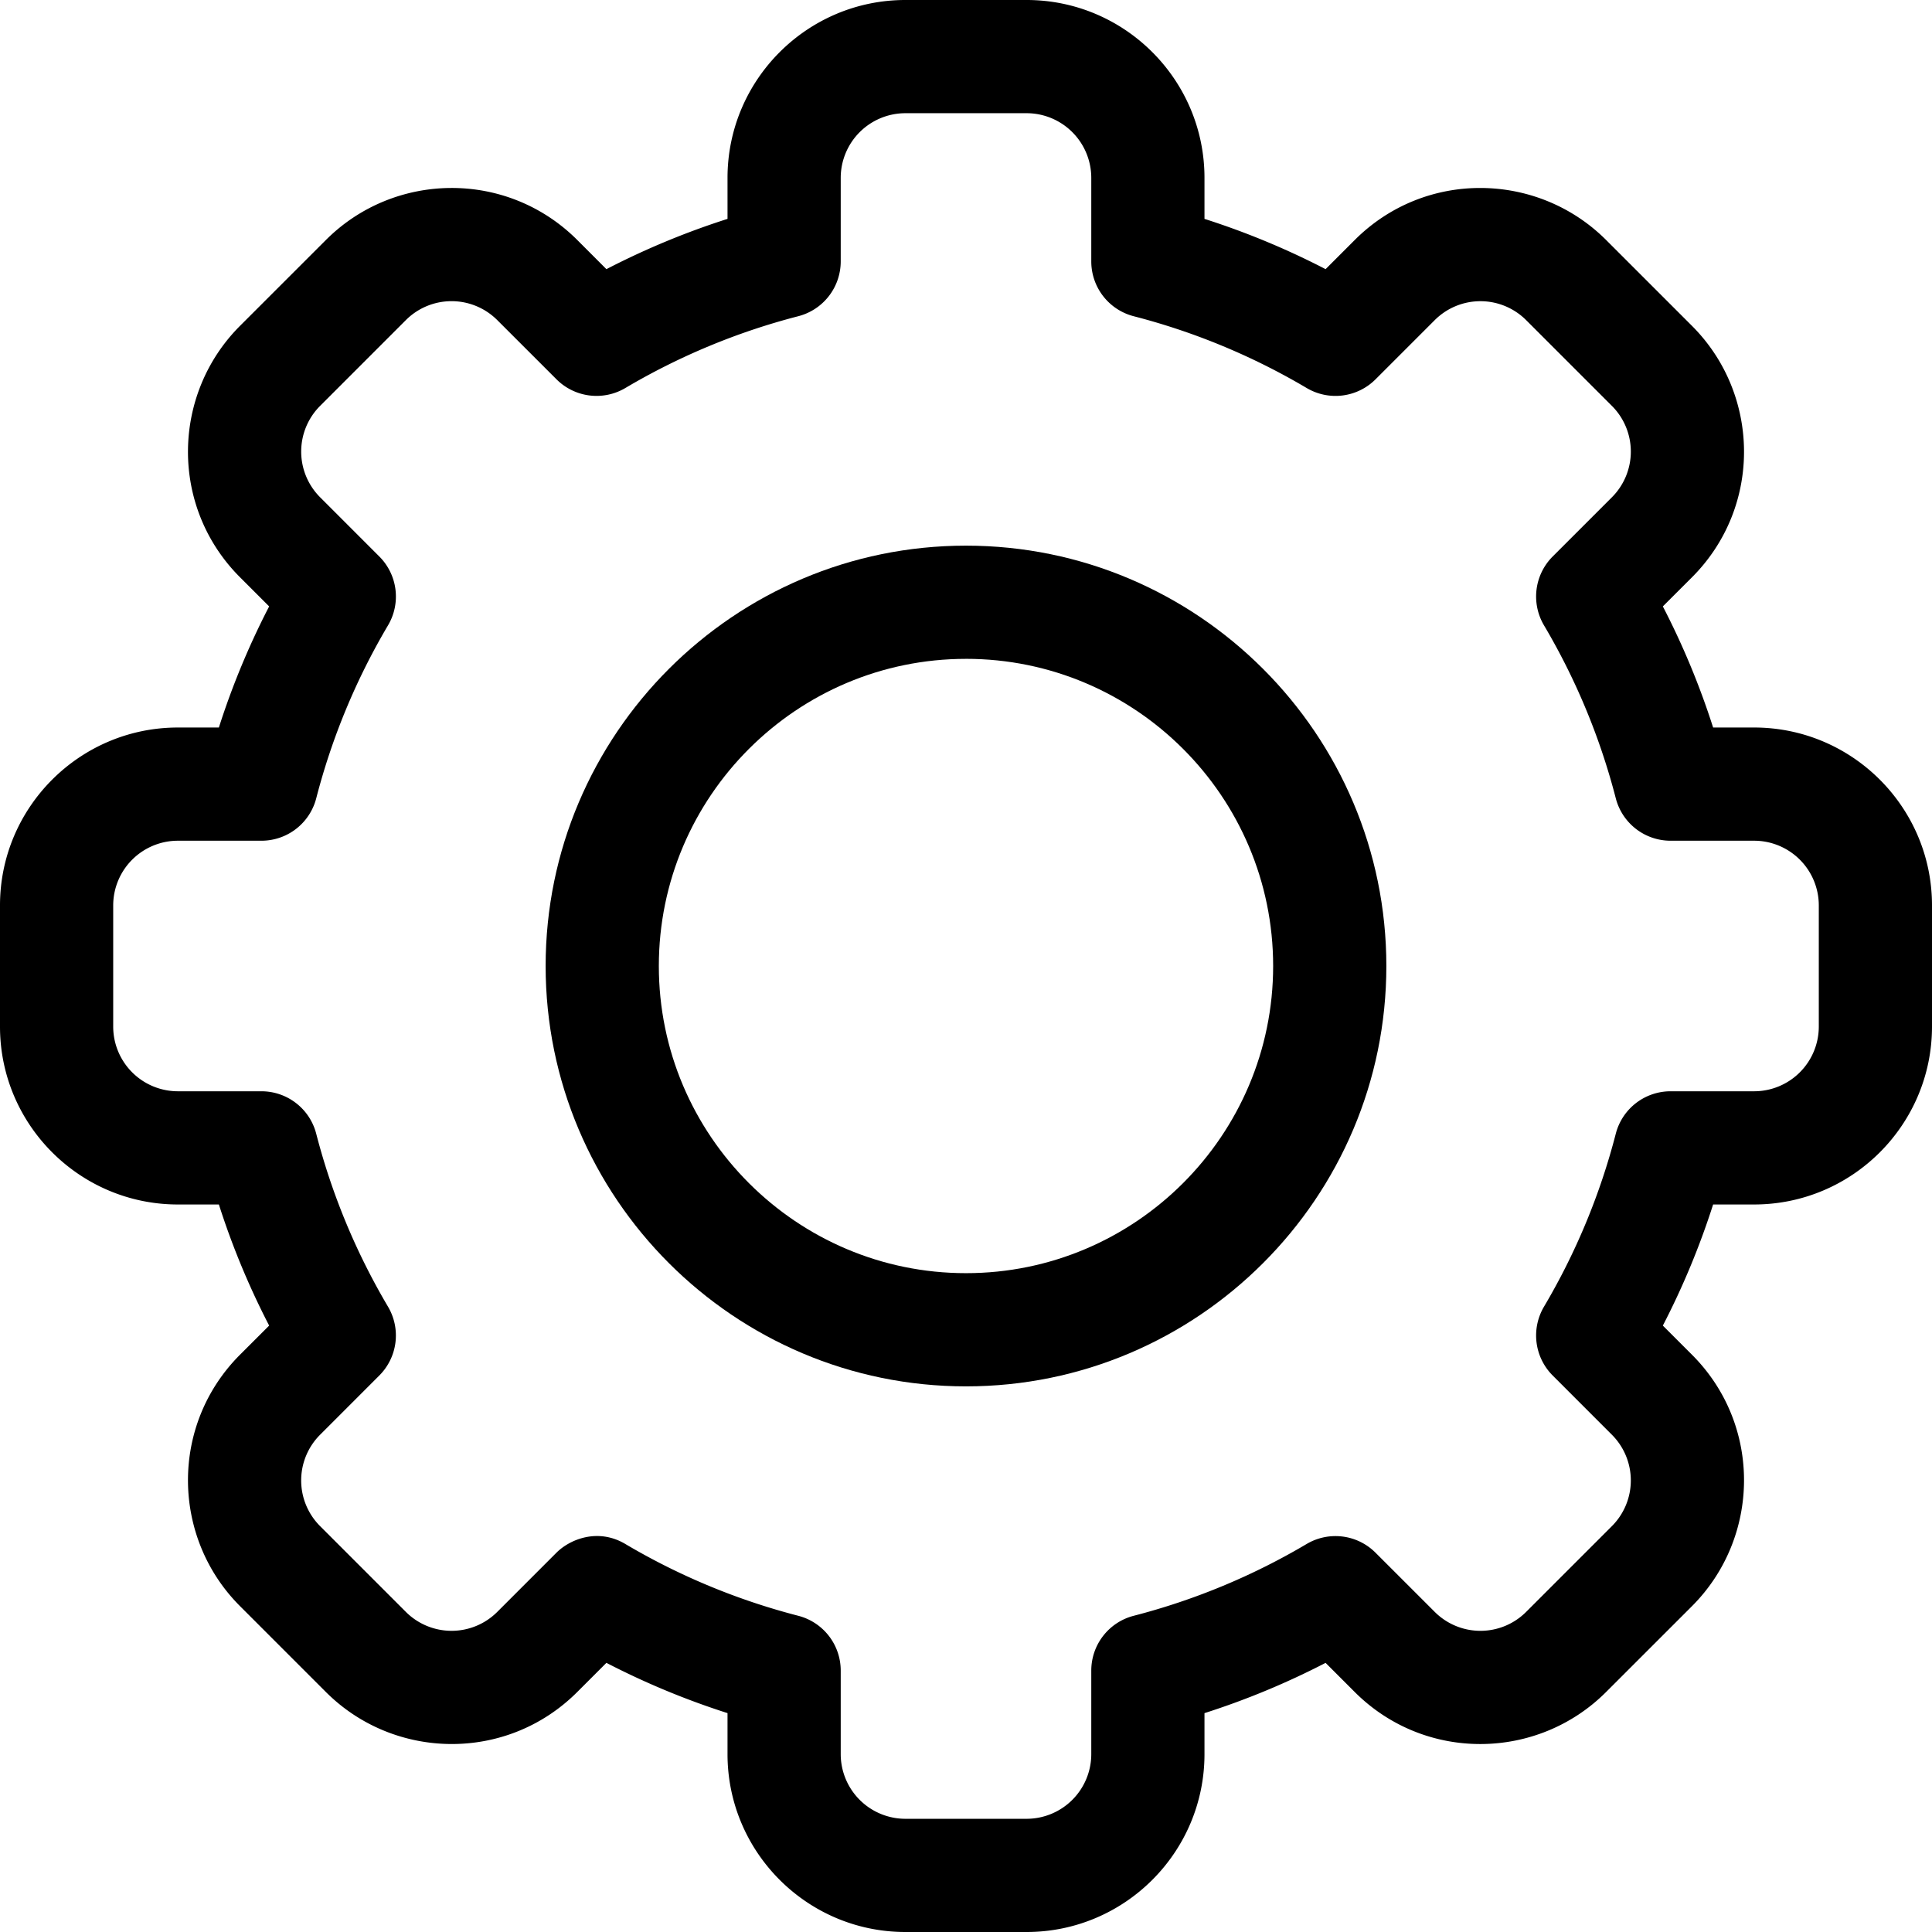 <svg width="96" height="96" fill="none" xmlns="http://www.w3.org/2000/svg"><g clip-path="url(#clip0)" fill="#000"><path d="M51.012 96h-6.025c-4.873 0-8.837-3.965-8.837-8.837v-2.039a38.757 38.757 0 01-6.018-2.498l-1.445 1.445c-3.498 3.503-9.103 3.4-12.5-.002l-4.258-4.258c-3.403-3.399-3.5-9.001.001-12.5l1.444-1.443a38.75 38.75 0 01-2.498-6.018H8.837C3.965 59.85 0 55.885 0 51.013v-6.026c0-4.873 3.965-8.837 8.838-8.837h2.038a38.759 38.759 0 012.498-6.018l-1.445-1.445c-3.5-3.496-3.403-9.099.001-12.5l4.26-4.258c3.404-3.41 9.007-3.494 12.499.001l1.443 1.444c1.933-1 3.946-1.836 6.018-2.498V8.837C36.15 3.965 40.115 0 44.988 0h6.025c4.873 0 8.837 3.965 8.837 8.837v2.039a38.747 38.747 0 016.018 2.498l1.445-1.445c3.498-3.503 9.102-3.4 12.5.002l4.258 4.258c3.403 3.399 3.5 9.001-.001 12.5l-1.444 1.443a38.76 38.76 0 012.498 6.018h2.038c4.873 0 8.838 3.965 8.838 8.837v6.026c0 4.873-3.965 8.837-8.838 8.837h-2.038a38.769 38.769 0 01-2.498 6.018l1.445 1.445c3.5 3.496 3.403 9.099-.001 12.5l-4.26 4.258c-3.404 3.41-9.007 3.495-12.499-.001l-1.443-1.443a38.786 38.786 0 01-6.018 2.498v2.038c0 4.873-3.965 8.837-8.838 8.837zm-19.94-19.28a33.151 33.151 0 008.593 3.567 2.812 2.812 0 012.11 2.723v4.153a3.216 3.216 0 003.213 3.212h6.025a3.216 3.216 0 003.212-3.212V83.01c0-1.283.868-2.403 2.11-2.723a33.153 33.153 0 008.593-3.568 2.812 2.812 0 013.42.433l2.942 2.941a3.211 3.211 0 004.542.002l4.262-4.262a3.212 3.212 0 000-4.542l-2.942-2.943a2.813 2.813 0 01-.432-3.42 33.15 33.15 0 003.567-8.593 2.812 2.812 0 012.723-2.11h4.153a3.216 3.216 0 003.212-3.212v-6.025a3.216 3.216 0 00-3.212-3.213H83.01a2.812 2.812 0 01-2.723-2.11 33.153 33.153 0 00-3.567-8.593 2.813 2.813 0 01.432-3.42l2.942-2.942a3.211 3.211 0 000-4.542l-4.26-4.26a3.212 3.212 0 00-4.542-.002l-2.943 2.943a2.812 2.812 0 01-3.42.432 33.15 33.15 0 00-8.594-3.567 2.812 2.812 0 01-2.11-2.723V8.837a3.216 3.216 0 00-3.212-3.212h-6.025a3.216 3.216 0 00-3.213 3.212v4.153a2.812 2.812 0 01-2.11 2.723 33.155 33.155 0 00-8.593 3.568 2.813 2.813 0 01-3.42-.433l-2.942-2.941a3.211 3.211 0 00-4.542-.002l-4.261 4.262a3.212 3.212 0 00-.001 4.542l2.942 2.943a2.812 2.812 0 01.433 3.42 33.146 33.146 0 00-3.567 8.593 2.812 2.812 0 01-2.724 2.11H8.838a3.217 3.217 0 00-3.213 3.212v6.026a3.216 3.216 0 003.213 3.212h4.152c1.283 0 2.403.868 2.723 2.11a33.156 33.156 0 003.567 8.593 2.813 2.813 0 01-.432 3.42l-2.941 2.942a3.211 3.211 0 00-.002 4.542l4.261 4.261a3.212 3.212 0 004.543.001l2.942-2.943c.67-.668 2.061-1.236 3.42-.432z"/><path d="M48 68.888c-11.518 0-20.888-9.37-20.888-20.888 0-11.517 9.37-20.887 20.888-20.887 11.517 0 20.887 9.37 20.887 20.887 0 11.517-9.37 20.888-20.887 20.888zm0-36.15c-8.416 0-15.263 6.846-15.263 15.262S39.584 63.263 48 63.263 63.262 56.416 63.262 48 56.416 32.737 48 32.737z"/></g><defs><clipPath id="clip0"><path fill="#fff" d="M0 0h96v96H0z"/></clipPath></defs></svg>